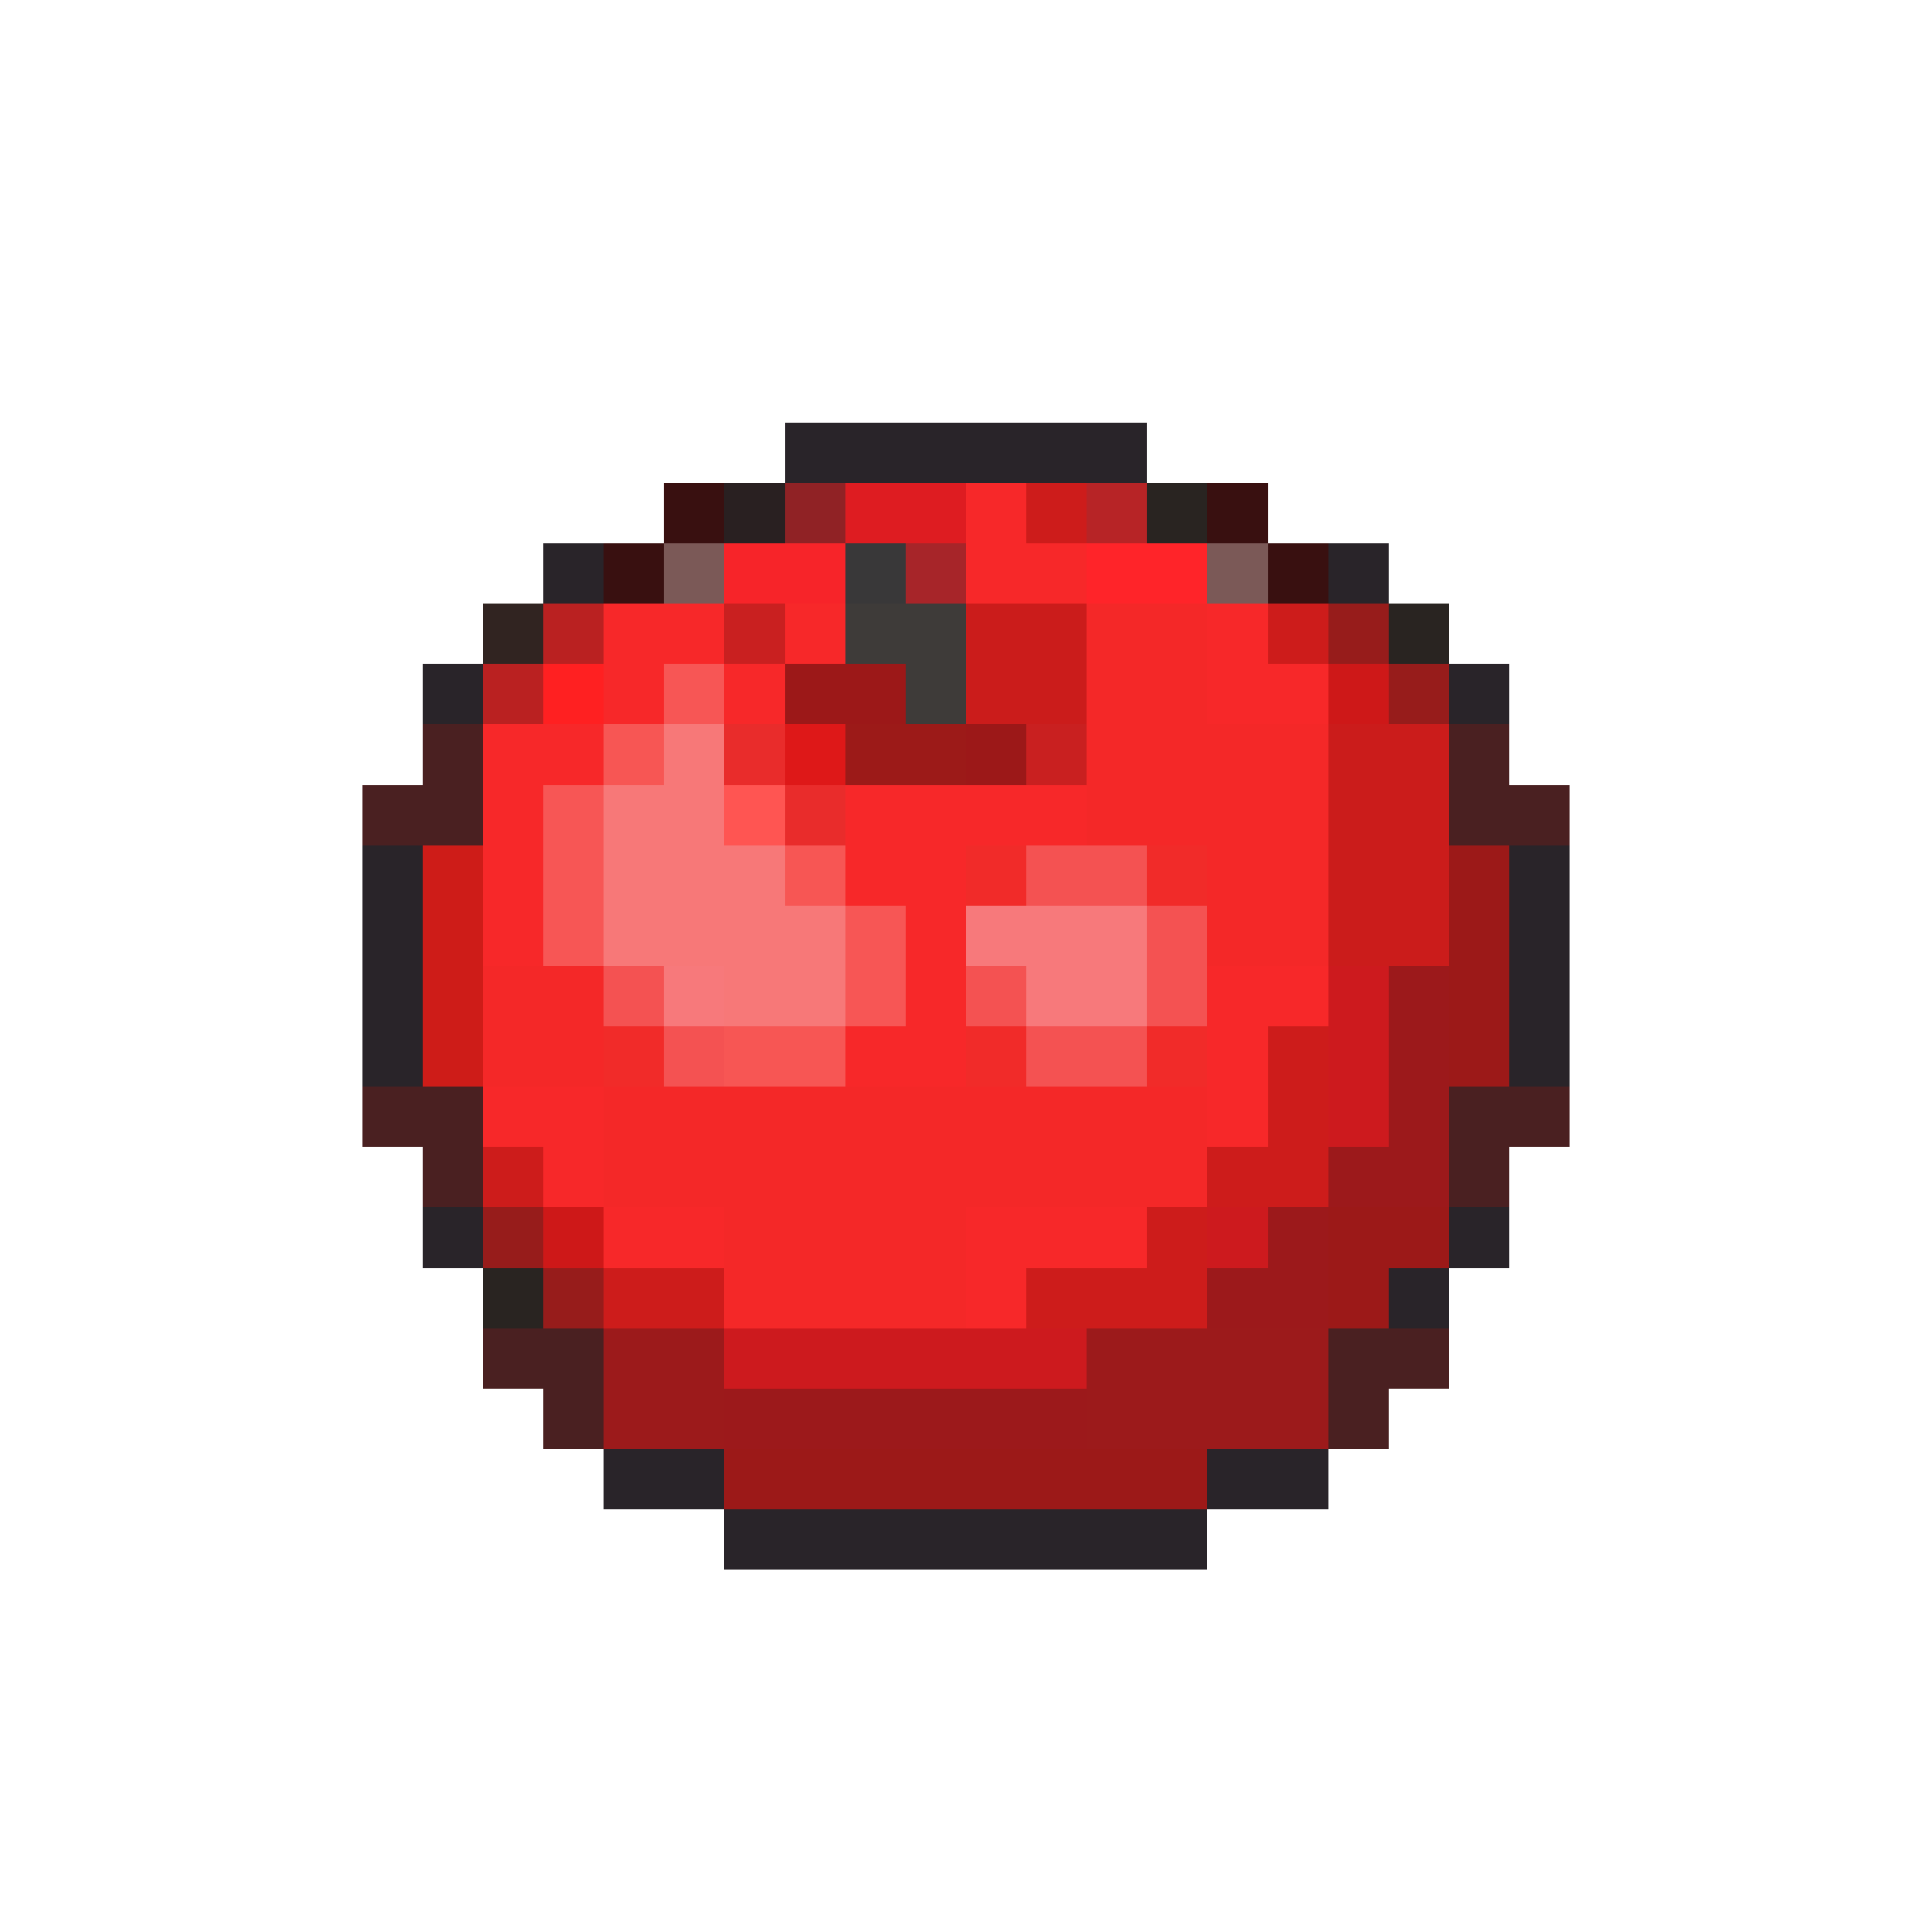 <svg xmlns="http://www.w3.org/2000/svg" viewBox="0 -0.5 32 32" shape-rendering="crispEdges">
<path stroke="#292429" d="M13 7h6M9 9h1M22 9h1M7 11h1M24 11h1M6 14h1M25 14h1M6 15h1M25 15h1M6 16h1M25 16h1M6 17h1M25 17h1M7 20h1M24 20h1M23 21h1M10 24h2M20 24h2M12 25h8" />
<path stroke="#391010" d="M11 8h1M20 8h1M10 9h1M21 9h1" />
<path stroke="#292021" d="M12 8h1" />
<path stroke="#902225" d="M13 8h1" />
<path stroke="#de1c21" d="M14 8h2" />
<path stroke="#f72829" d="M16 8h1M16 9h2M10 10h2M13 10h1M20 10h1M10 11h1M12 11h1M20 11h2M8 12h2M8 13h1M14 13h4M8 14h1M14 14h2M8 15h1M15 15h1M15 16h1M20 16h2M14 17h2M20 17h1M8 18h2M20 18h1M9 19h1M10 20h2M16 20h3M16 21h1" />
<path stroke="#cd1c1b" d="M17 8h1M21 10h1M21 17h1M21 18h1M8 19h1M20 19h2M19 20h1M10 21h2M17 21h3" />
<path stroke="#b72426" d="M18 8h1" />
<path stroke="#292421" d="M19 8h1M23 10h1M8 21h1" />
<path stroke="#7b5957" d="M11 9h1M20 9h1" />
<path stroke="#f72429" d="M12 9h2" />
<path stroke="#393839" d="M14 9h1" />
<path stroke="#a72529" d="M15 9h1" />
<path stroke="#ff2429" d="M18 9h2" />
<path stroke="#312421" d="M8 10h1" />
<path stroke="#ba2121" d="M9 10h1M8 11h1" />
<path stroke="#c92020" d="M12 10h1M17 12h1" />
<path stroke="#3e3b39" d="M14 10h2M15 11h1" />
<path stroke="#cb1c1b" d="M16 10h2M16 11h2M22 12h2M22 13h2M22 14h2M22 15h2" />
<path stroke="#f42828" d="M18 10h2M18 11h2M18 12h4M18 13h4M20 14h2M20 15h2M8 16h2M8 17h2M10 18h10M10 19h10M12 20h4M12 21h4" />
<path stroke="#971c1b" d="M22 10h1M23 11h1M8 20h1M9 21h1" />
<path stroke="#ff2021" d="M9 11h1" />
<path stroke="#f75655" d="M11 11h1M9 13h1M9 14h1M9 15h1M14 15h1M14 16h1" />
<path stroke="#9c1818" d="M13 11h2M16 12h1" />
<path stroke="#ce1818" d="M22 11h1M9 20h1" />
<path stroke="#4a2021" d="M7 12h1M24 12h1M6 13h2M24 13h2M6 18h2M24 18h2M7 19h1M24 19h1M8 22h2M22 22h2M9 23h1M22 23h1" />
<path stroke="#f75654" d="M10 12h1M13 14h1M12 17h2" />
<path stroke="#f77878" d="M11 12h1M10 13h2M10 14h3M10 15h4M12 16h2" />
<path stroke="#e92c2b" d="M12 12h1M13 13h1" />
<path stroke="#de1818" d="M13 12h1" />
<path stroke="#9c1a18" d="M14 12h2" />
<path stroke="#ff5552" d="M12 13h1" />
<path stroke="#ce1c18" d="M7 14h1M7 15h1M7 16h1M7 17h1" />
<path stroke="#f12b29" d="M16 14h1M19 14h1M10 17h1M16 17h1M19 17h1" />
<path stroke="#f45252" d="M17 14h2M19 15h1M10 16h1M16 16h1M19 16h1M11 17h1M17 17h2" />
<path stroke="#9c1918" d="M24 14h1M24 15h1M24 16h1M24 17h1M22 20h2M22 21h1M12 24h8" />
<path stroke="#f7797b" d="M16 15h3M11 16h1M17 16h2" />
<path stroke="#cd1a1e" d="M22 16h1M22 17h1M22 18h1M20 20h1M12 22h6" />
<path stroke="#9c191b" d="M23 16h1M23 17h1M23 18h1M22 19h2M21 20h1M20 21h2M12 23h6" />
<path stroke="#9c1a1b" d="M10 22h2M18 22h4M10 23h2M18 23h4" />
</svg>